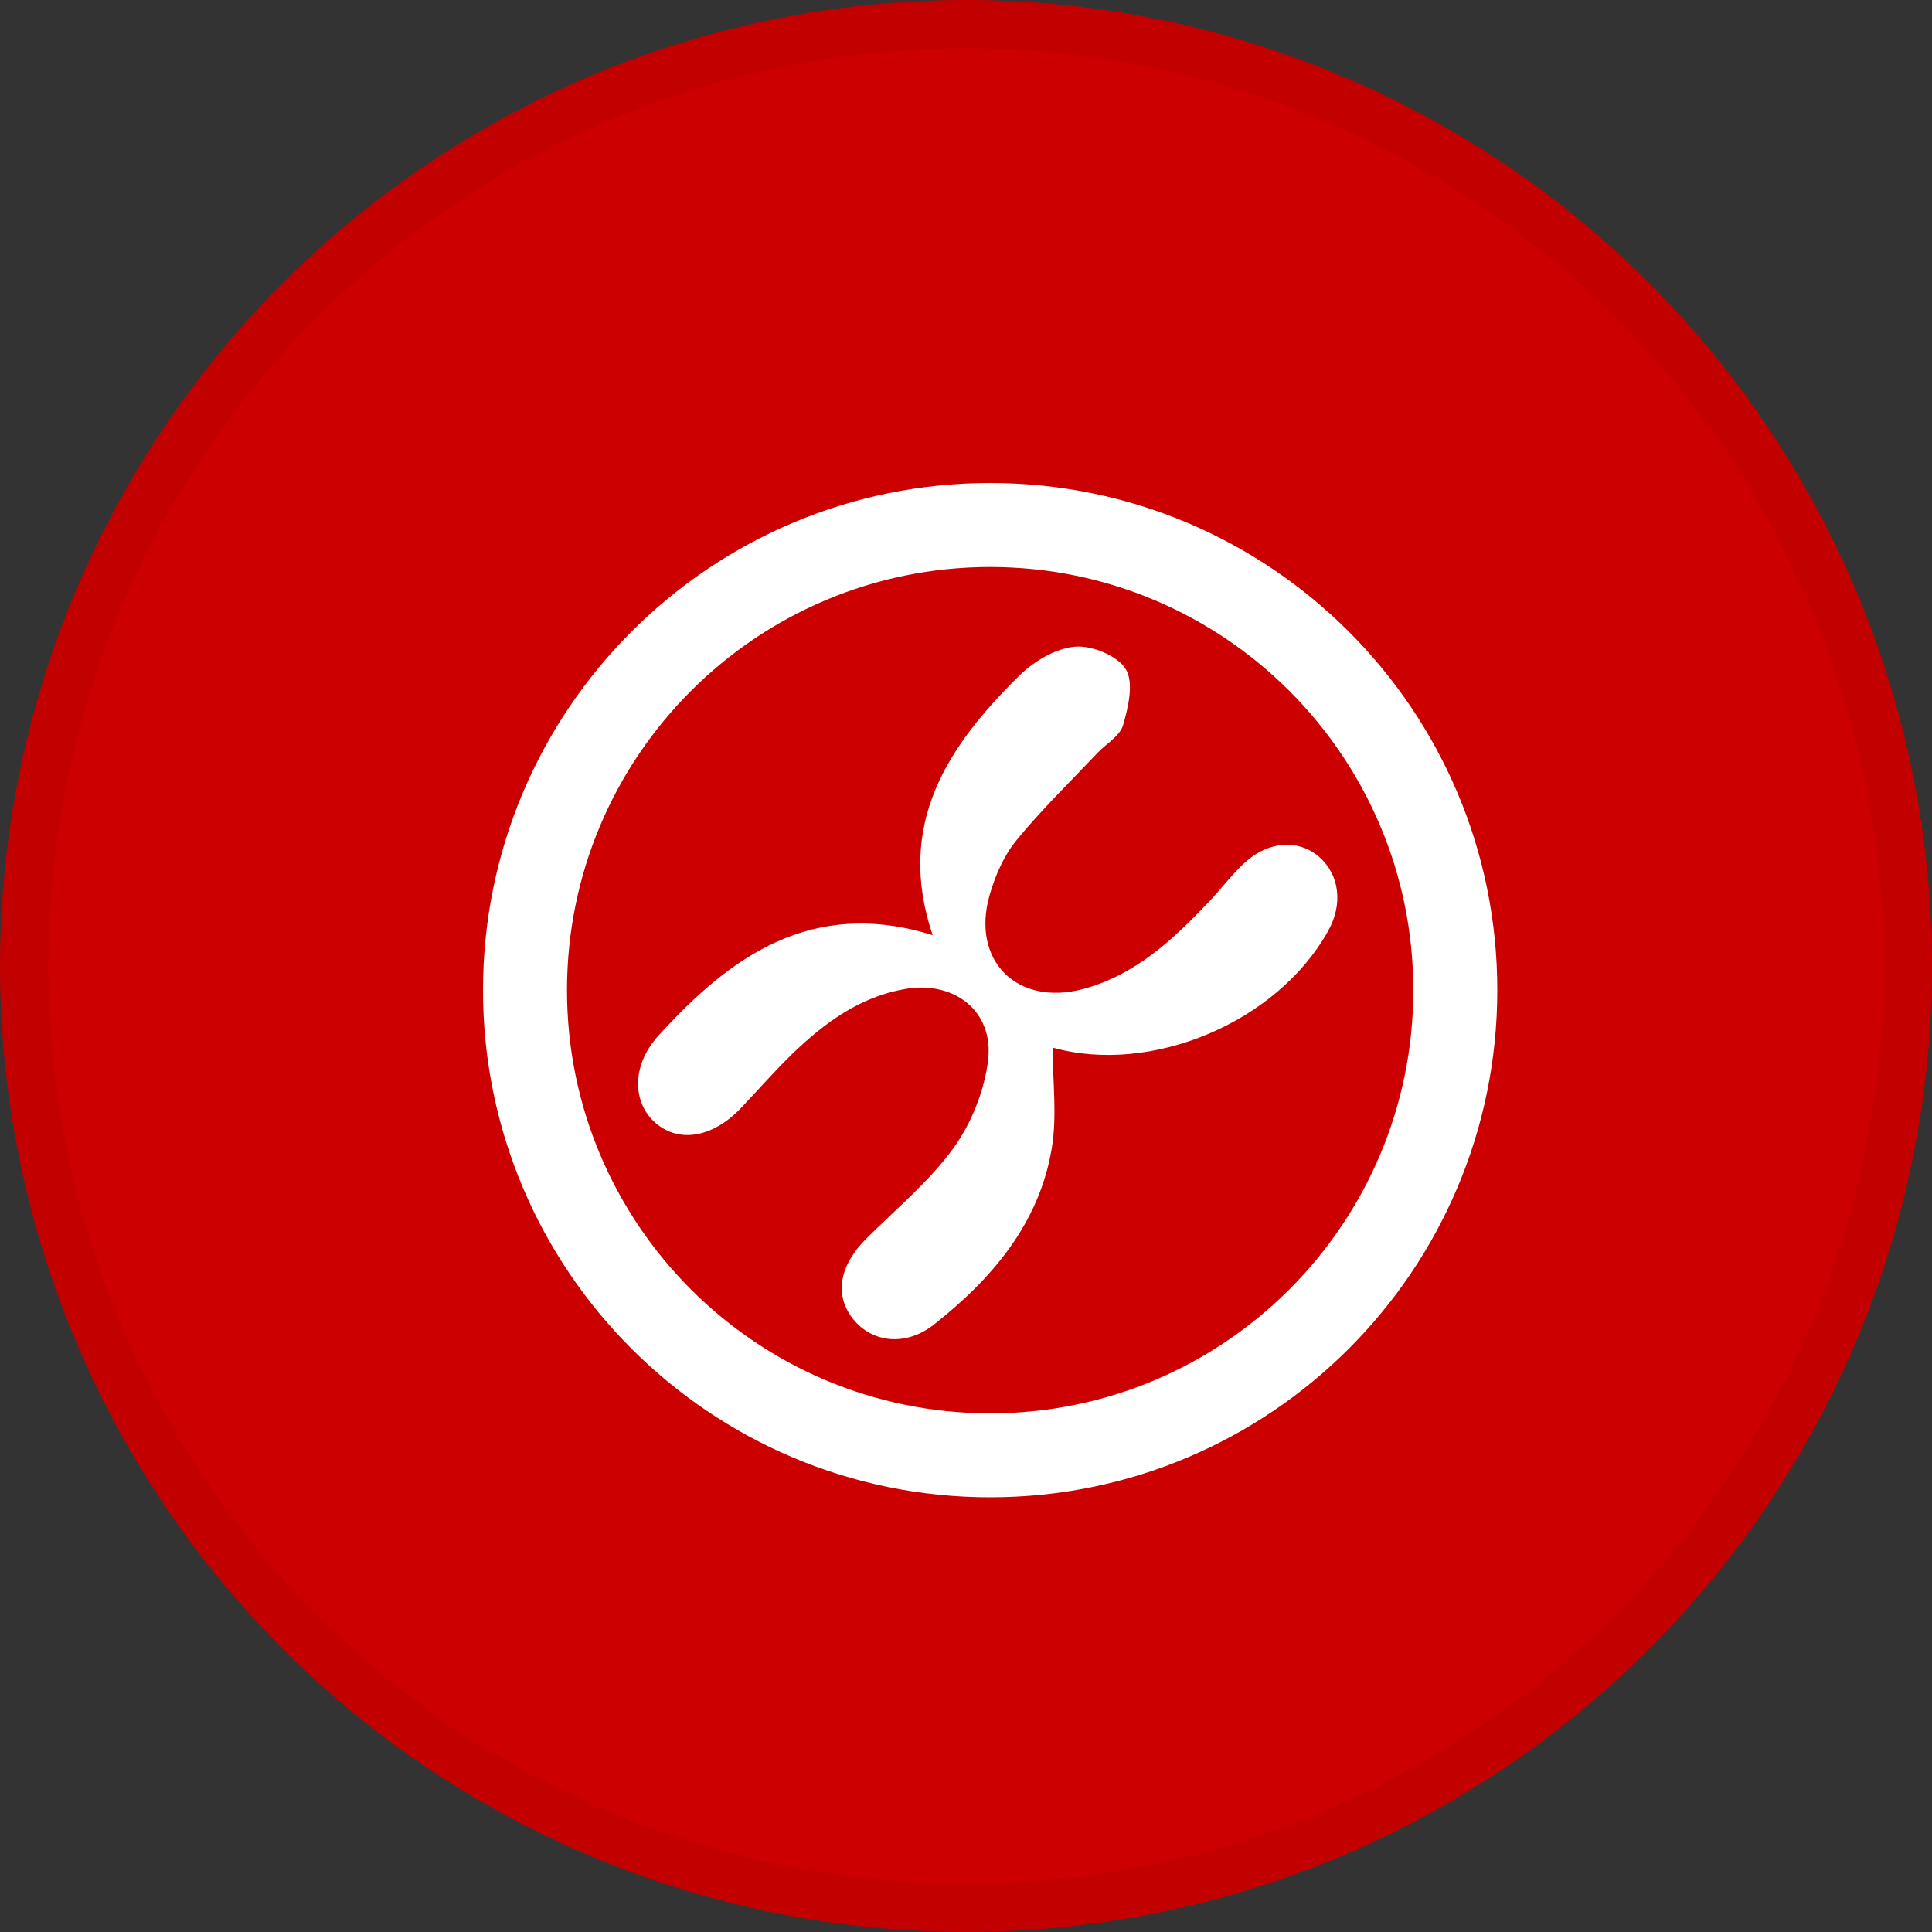 <svg width="40" height="40" viewBox="0 0 40 40" fill="none" xmlns="http://www.w3.org/2000/svg">
<rect x="0" y="0" width="40" height="40" fill="#333333" stroke="none"/>
<circle cx="20" cy="20" r="20" fill="#CC0000"/>
<circle cx="20" cy="20" r="19.5" stroke="black" stroke-opacity="0.05"/>
<path d="M19.309 19.36C18.536 17.072 19.621 15.443 21.111 13.981C21.41 13.688 21.856 13.424 22.256 13.389C22.606 13.359 23.137 13.574 23.308 13.854C23.478 14.13 23.361 14.639 23.252 15.013C23.188 15.238 22.902 15.398 22.719 15.592C22.154 16.19 21.562 16.764 21.043 17.399C20.783 17.716 20.605 18.13 20.49 18.528C20.098 19.889 21.059 20.842 22.426 20.476C23.505 20.187 24.285 19.455 25.026 18.675C25.287 18.401 25.513 18.091 25.794 17.84C26.282 17.404 26.901 17.381 27.312 17.741C27.732 18.108 27.808 18.716 27.503 19.265C26.44 21.18 23.823 22.26 21.793 21.689C21.793 22.374 21.891 23.099 21.773 23.789C21.509 25.341 20.533 26.478 19.34 27.421C18.749 27.887 18.052 27.797 17.663 27.31C17.269 26.817 17.375 26.205 17.934 25.646C18.548 25.033 19.232 24.469 19.736 23.776C20.11 23.261 20.378 22.589 20.457 21.958C20.582 20.94 19.761 20.297 18.737 20.476C17.796 20.64 17.065 21.181 16.4 21.823C16.032 22.179 15.696 22.568 15.343 22.938C14.763 23.55 14.062 23.673 13.574 23.251C13.095 22.838 13.067 22.068 13.624 21.451C15.121 19.795 16.816 18.586 19.305 19.36H19.309Z" fill="white"/>
<path fill-rule="evenodd" clip-rule="evenodd" d="M20.5 31C26.299 31 31 26.299 31 20.5C31 14.701 26.299 10 20.5 10C14.701 10 10 14.701 10 20.5C10 26.299 14.701 31 20.5 31ZM20.5 29.262C25.339 29.262 29.261 25.339 29.261 20.5C29.261 15.662 25.339 11.739 20.5 11.739C15.661 11.739 11.739 15.662 11.739 20.5C11.739 25.339 15.661 29.262 20.5 29.262Z" fill="white"/>
</svg>
